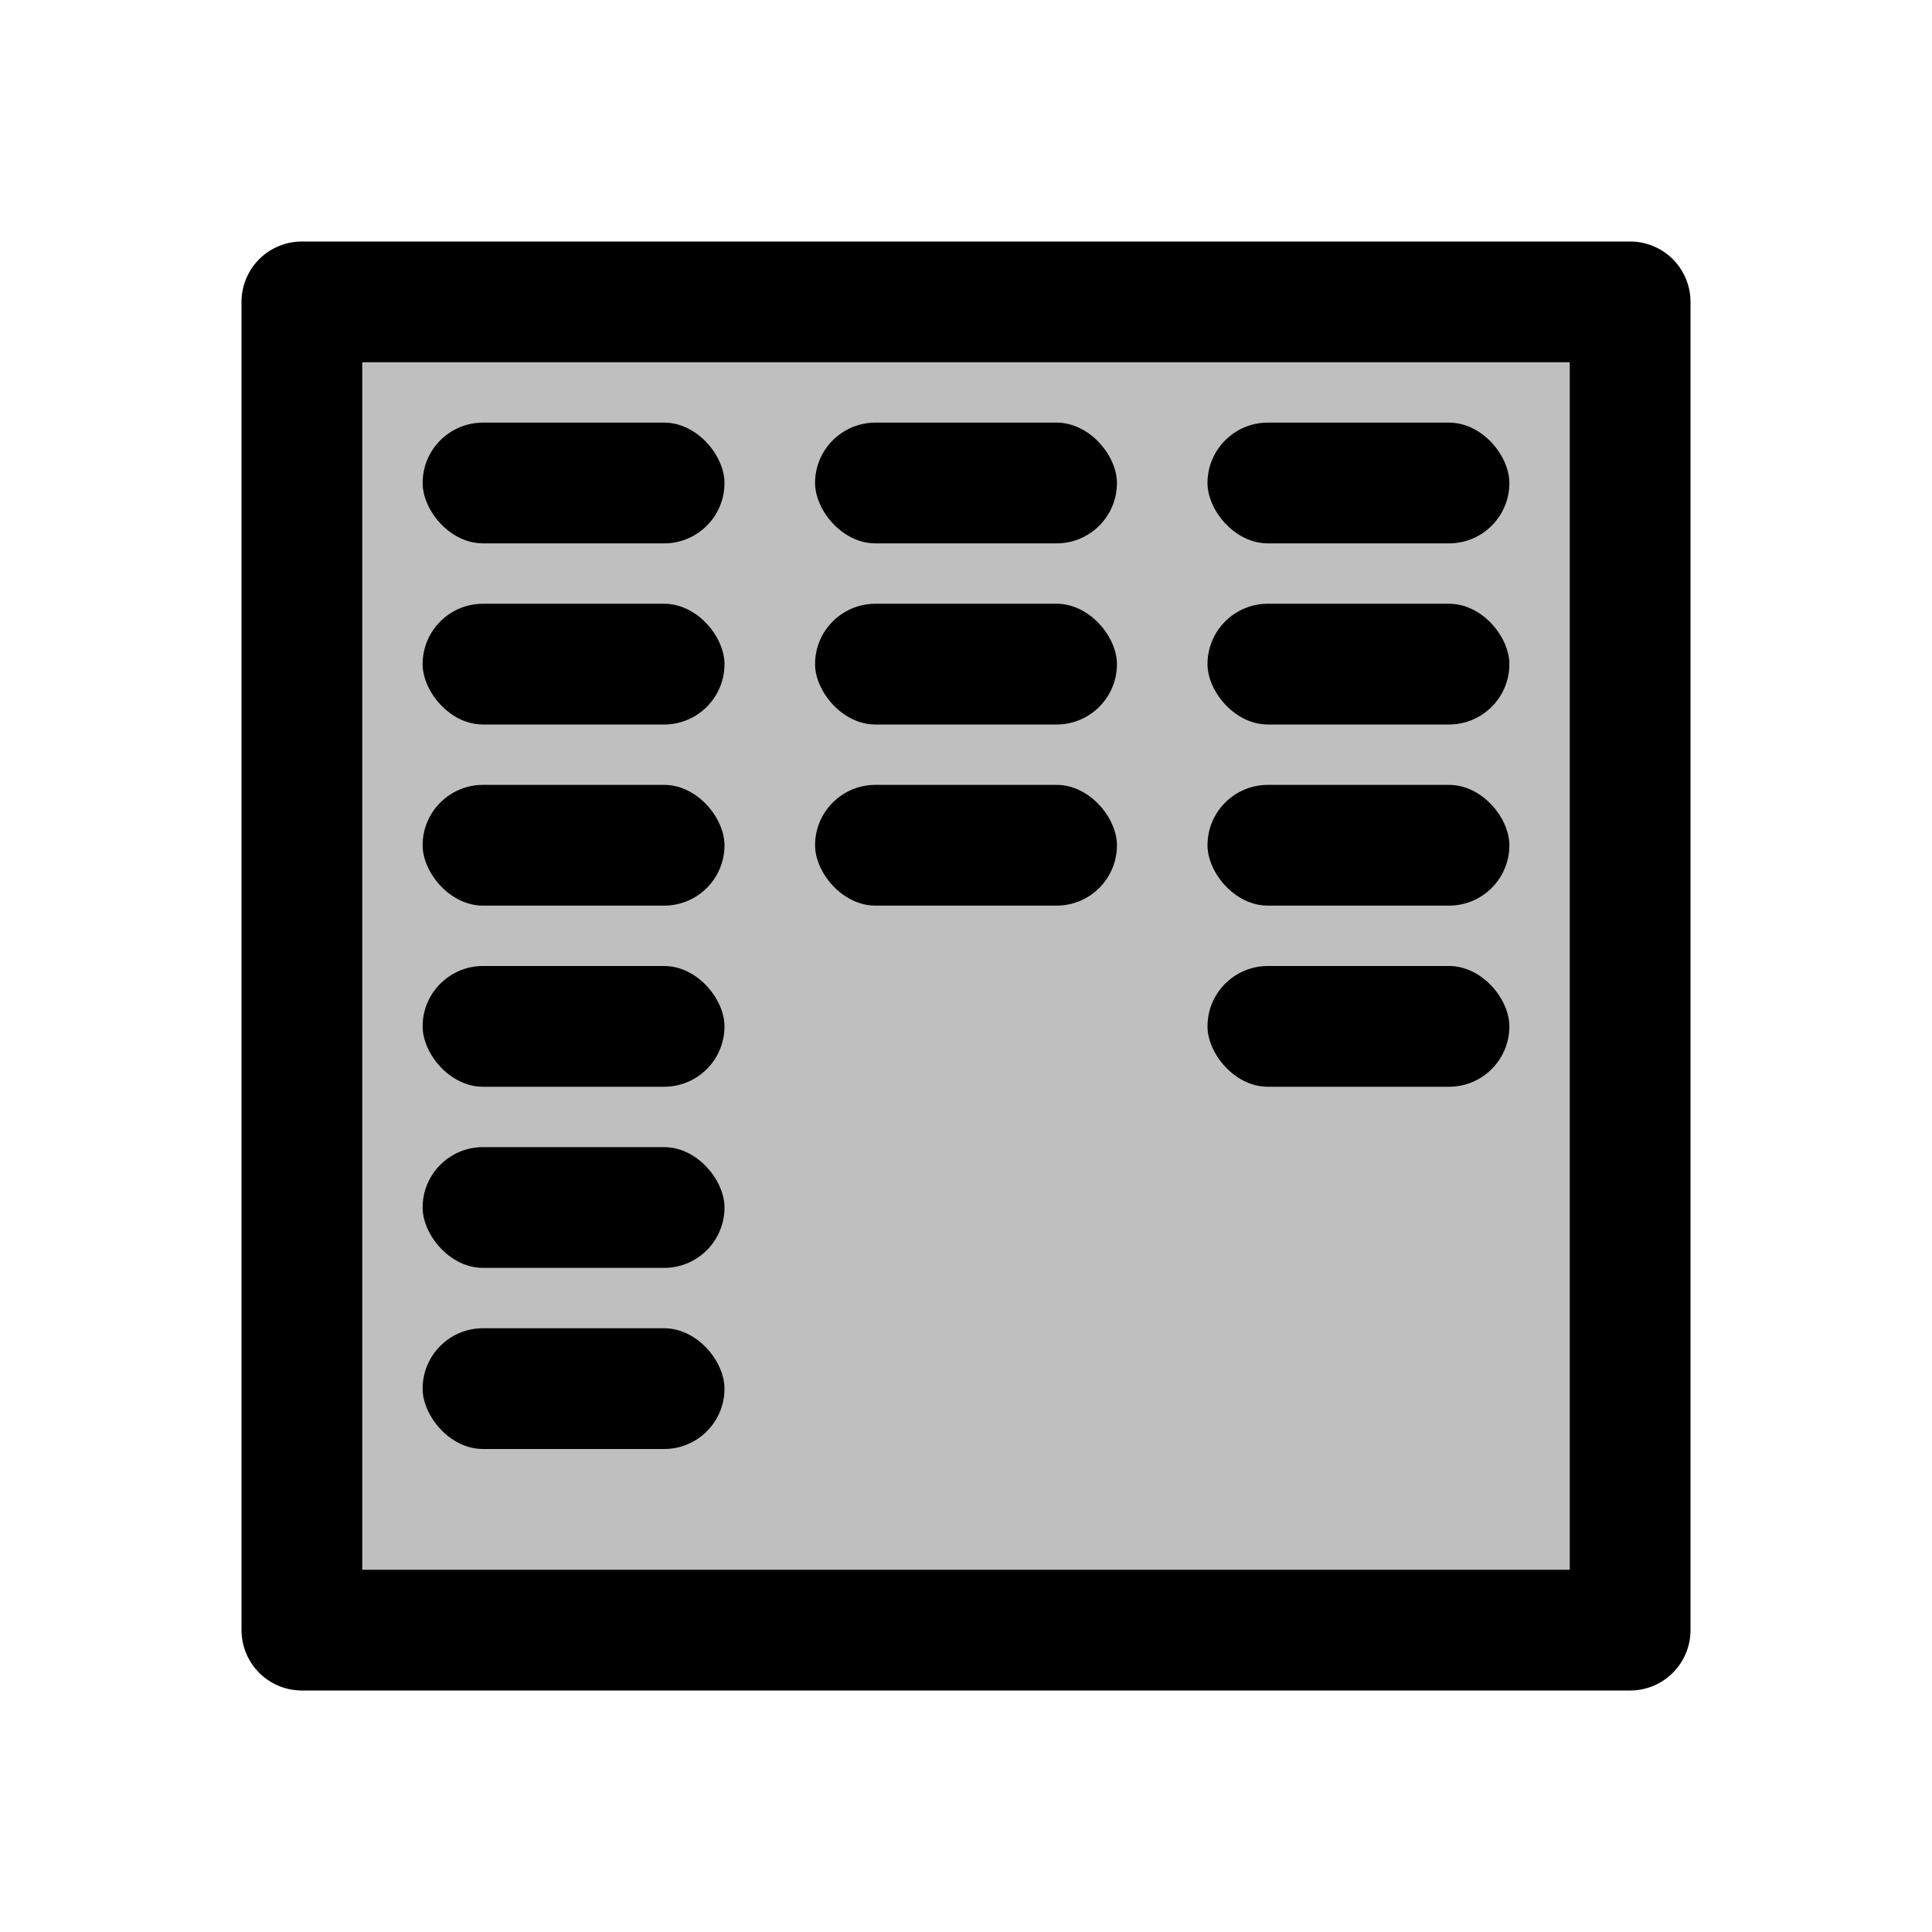 <?xml version="1.0" encoding="UTF-8"?>
<svg width="32px" height="32px" viewBox="0 0 32 32" version="1.1" xmlns="http://www.w3.org/2000/svg" xmlns:xlink="http://www.w3.org/1999/xlink">
    <title>icon-board</title>
    <g id="icon-board" stroke="none" stroke-width="1" fill="none" fill-rule="evenodd">
        <rect id="Rectangle" stroke="#000000" stroke-width="2" fill-opacity="0.25" fill="#000000" stroke-linejoin="round" x="5" y="5" width="22" height="22"></rect>
        <rect id="Rectangle" fill="#000000" x="7" y="7" width="5" height="2" rx="1"></rect>
        <rect id="Rectangle-Copy-2" fill="#000000" x="20" y="7" width="5" height="2" rx="1"></rect>
        <rect id="Rectangle-Copy" fill="#000000" x="13.5" y="7" width="5" height="2" rx="1"></rect>
        <rect id="Rectangle-Copy-5" fill="#000000" x="7" y="10" width="5" height="2" rx="1"></rect>
        <rect id="Rectangle-Copy-4" fill="#000000" x="20" y="10" width="5" height="2" rx="1"></rect>
        <rect id="Rectangle-Copy-3" fill="#000000" x="13.5" y="10" width="5" height="2" rx="1"></rect>
        <rect id="Rectangle-Copy-8" fill="#000000" x="7" y="13" width="5" height="2" rx="1"></rect>
        <rect id="Rectangle-Copy-7" fill="#000000" x="20" y="13" width="5" height="2" rx="1"></rect>
        <rect id="Rectangle-Copy-6" fill="#000000" x="13.5" y="13" width="5" height="2" rx="1"></rect>
        <rect id="Rectangle-Copy-11" fill="#000000" x="7" y="16" width="5" height="2" rx="1"></rect>
        <rect id="Rectangle-Copy-10" fill="#000000" x="20" y="16" width="5" height="2" rx="1"></rect>
        <rect id="Rectangle-Copy-9" fill="#000000" x="7" y="19" width="5" height="2" rx="1"></rect>
        <rect id="Rectangle-Copy-12" fill="#000000" x="7" y="22" width="5" height="2" rx="1"></rect>
    </g>
</svg>